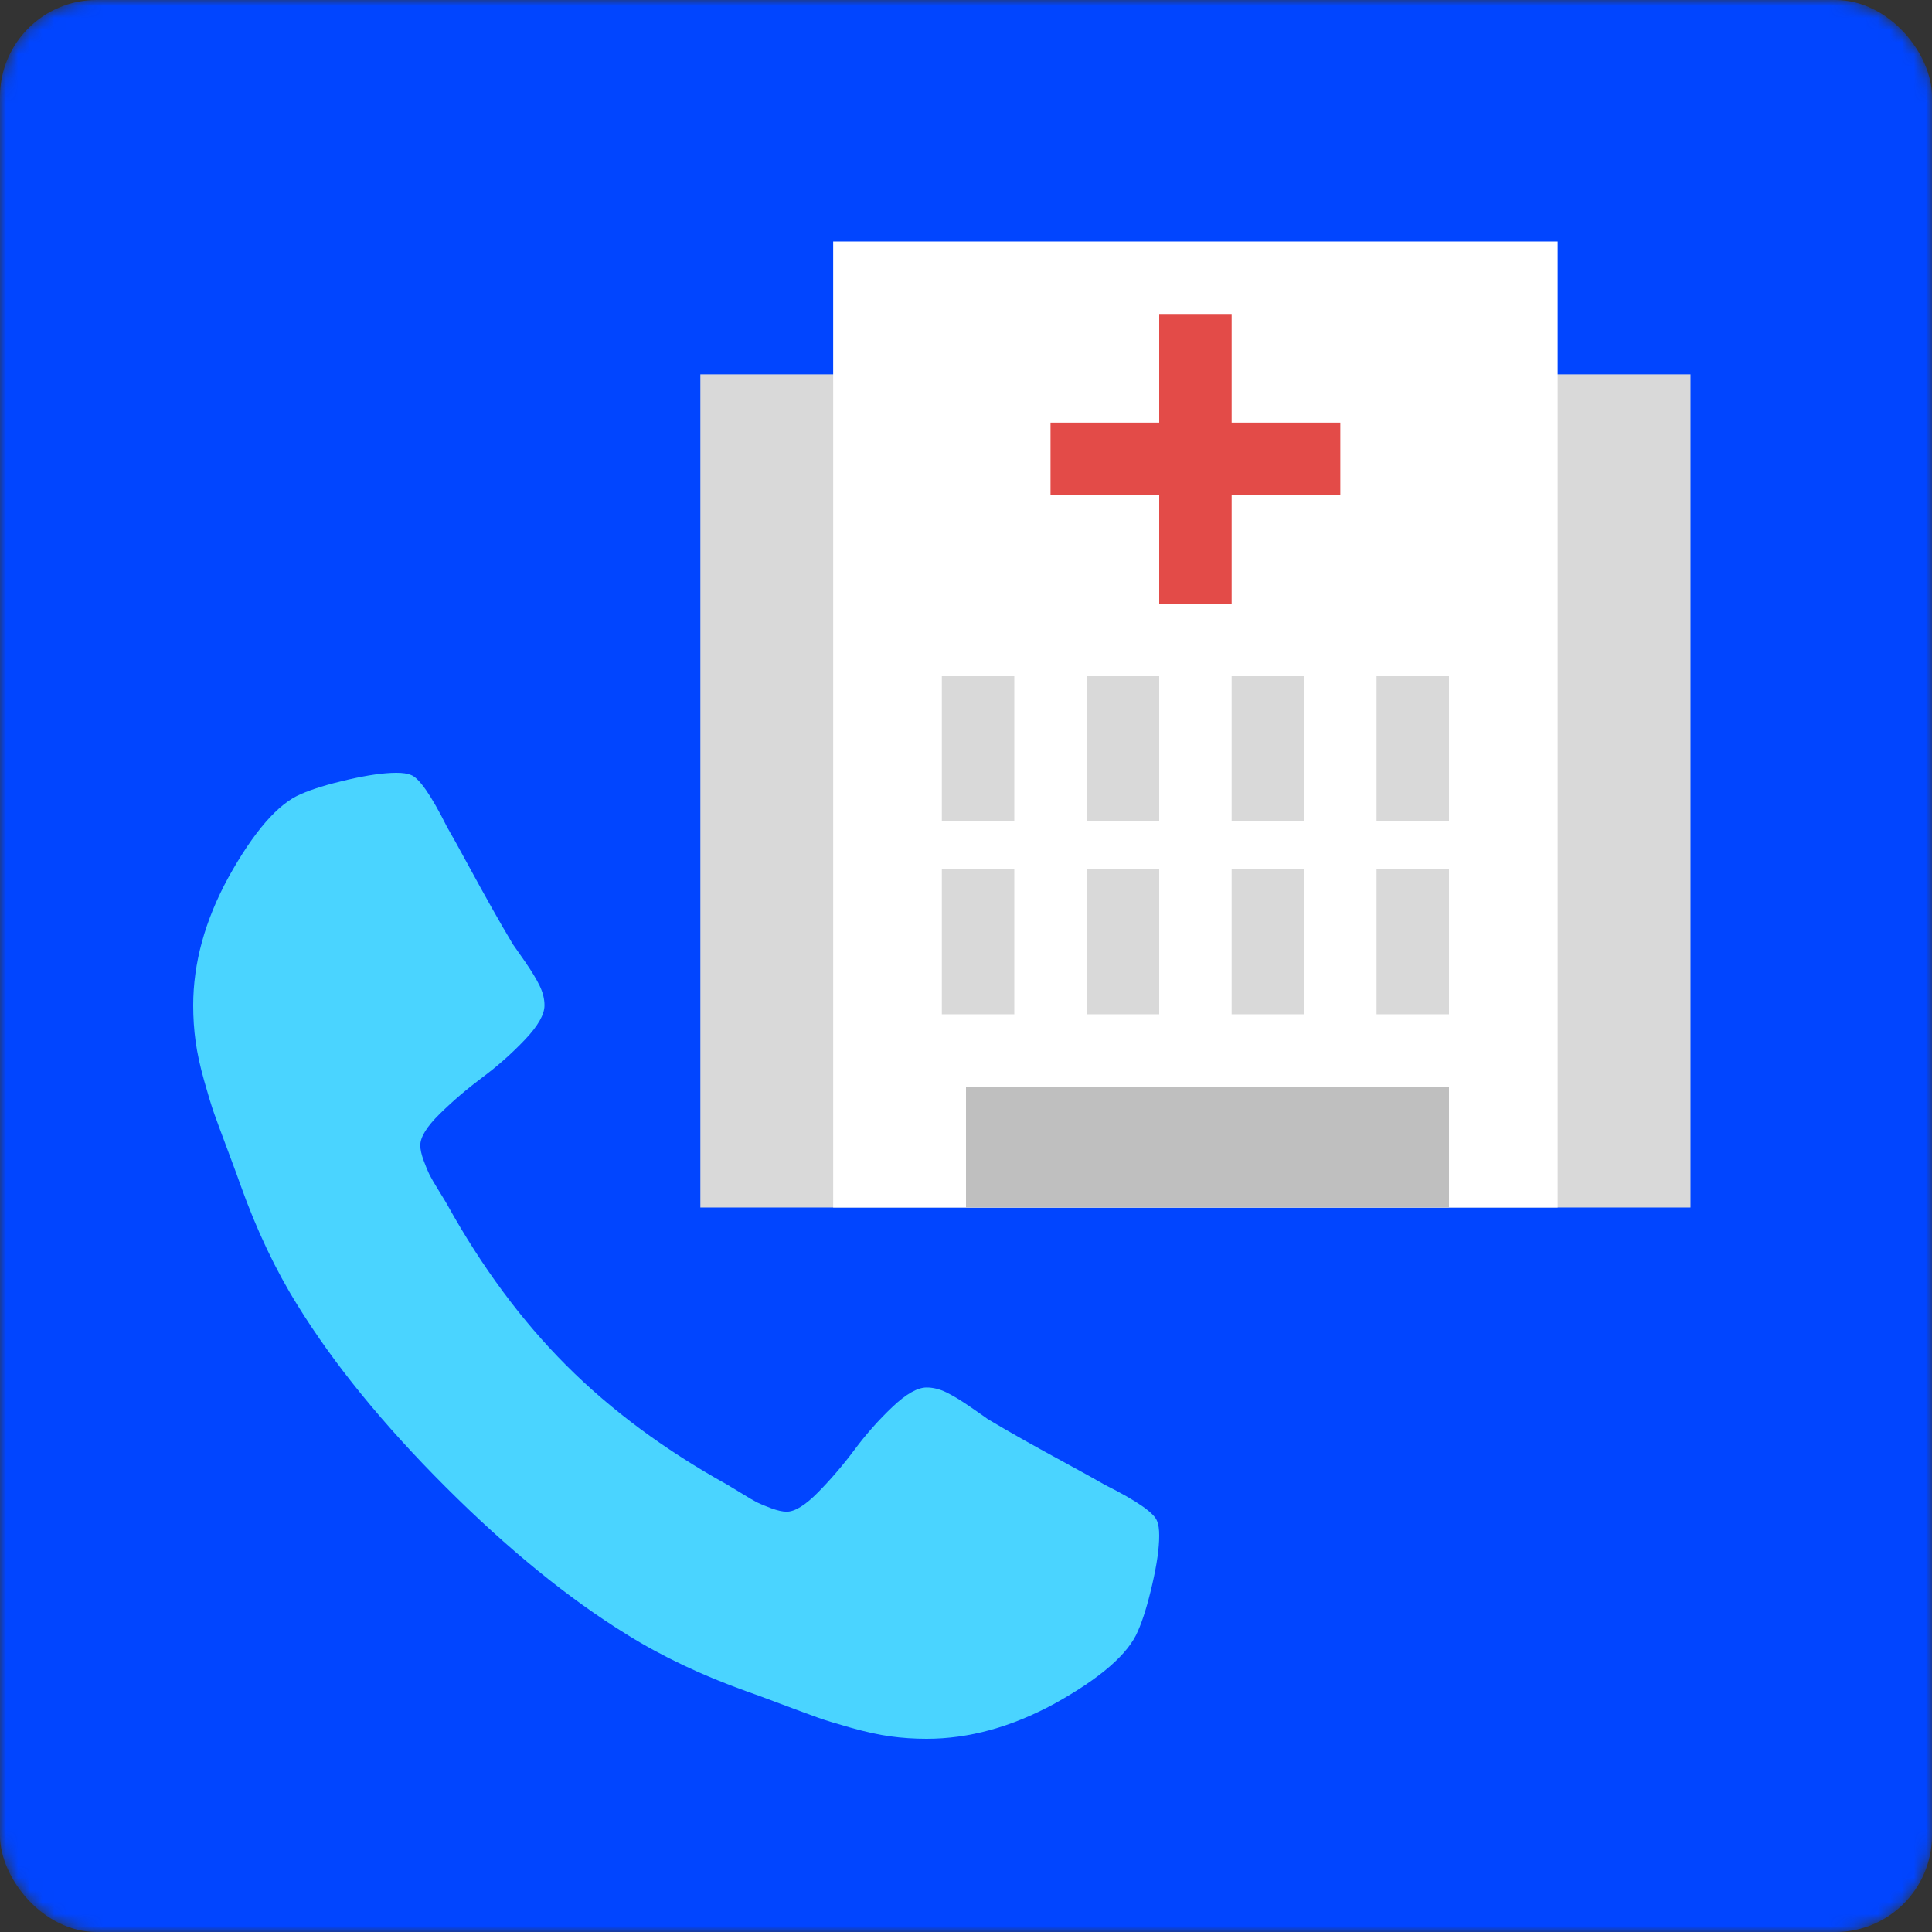<svg width="160" height="160" viewBox="0 0 160 160" fill="none" xmlns="http://www.w3.org/2000/svg">
<rect x="0" y="0" width="160" height="160" fill="#333333" stroke="none"/>
<mask id="mask0" mask-type="alpha" maskUnits="userSpaceOnUse" x="0" y="0" width="160" height="160">
<rect width="160" height="160" rx="8" fill="#0145FF"/>
</mask>
<g mask="url(#mask0)">
<rect width="160" height="160" rx="8" fill="#0145FF"/>
<path d="M95.83 125.985C95.603 125.303 94.164 124.299 91.512 122.974C90.793 122.557 89.769 121.99 88.445 121.27C87.119 120.55 85.916 119.887 84.837 119.281C83.756 118.675 82.743 118.087 81.796 117.52C81.645 117.406 81.172 117.076 80.376 116.525C79.58 115.976 78.909 115.569 78.358 115.303C77.809 115.039 77.269 114.906 76.739 114.906C75.981 114.906 75.035 115.446 73.899 116.525C72.763 117.605 71.721 118.779 70.775 120.049C69.828 121.318 68.824 122.491 67.764 123.571C66.703 124.651 65.831 125.191 65.15 125.191C64.808 125.191 64.382 125.095 63.871 124.907C63.36 124.718 62.972 124.556 62.705 124.425C62.441 124.291 61.987 124.027 61.343 123.628C60.697 123.23 60.338 123.012 60.263 122.974C55.073 120.095 50.623 116.8 46.91 113.089C43.198 109.376 39.902 104.926 37.023 99.736C36.986 99.66 36.767 99.3 36.37 98.657C35.972 98.012 35.706 97.558 35.574 97.293C35.441 97.028 35.28 96.639 35.091 96.128C34.902 95.617 34.807 95.191 34.807 94.85C34.807 94.168 35.347 93.297 36.427 92.236C37.507 91.176 38.681 90.172 39.95 89.225C41.219 88.279 42.392 87.237 43.472 86.101C44.552 84.965 45.092 84.018 45.092 83.261C45.092 82.731 44.959 82.191 44.694 81.641C44.429 81.091 44.022 80.42 43.472 79.624C42.923 78.829 42.591 78.356 42.477 78.203C41.91 77.257 41.323 76.244 40.717 75.164C40.11 74.085 39.447 72.882 38.727 71.556C38.008 70.231 37.44 69.208 37.023 68.488C35.698 65.837 34.694 64.397 34.012 64.171C33.747 64.057 33.349 64 32.819 64C31.796 64 30.461 64.189 28.813 64.568C27.165 64.947 25.868 65.344 24.921 65.762C23.027 66.557 21.019 68.867 18.898 72.692C16.966 76.252 16 79.775 16 83.26C16 84.282 16.066 85.276 16.199 86.243C16.331 87.208 16.568 88.298 16.91 89.51C17.25 90.722 17.525 91.622 17.733 92.208C17.941 92.795 18.329 93.846 18.898 95.362C19.465 96.877 19.806 97.805 19.92 98.145C21.246 101.858 22.818 105.172 24.636 108.088C27.627 112.937 31.709 117.947 36.88 123.118C42.05 128.288 47.06 132.369 51.909 135.362C54.825 137.179 58.141 138.751 61.853 140.078C62.194 140.191 63.121 140.531 64.636 141.101C66.151 141.669 67.203 142.057 67.79 142.265C68.376 142.474 69.277 142.749 70.488 143.09C71.702 143.431 72.79 143.668 73.756 143.802C74.722 143.933 75.717 144 76.739 144C80.223 144 83.747 143.034 87.308 141.102C91.133 138.981 93.443 136.974 94.238 135.078C94.656 134.132 95.053 132.835 95.431 131.187C95.811 129.539 96 128.205 96 127.182C96.001 126.65 95.944 126.253 95.83 125.985Z" fill="#4AD4FF"/>
<rect x="58" y="31" width="82" height="69" fill="#D9D9D9"/>
<rect x="69" y="20" width="60" height="80" fill="white"/>
<rect x="90" y="56" width="6" height="12" fill="#D9D9D9"/>
<rect x="102" y="56" width="6" height="12" fill="#D9D9D9"/>
<rect x="78" y="56" width="6" height="12" fill="#D9D9D9"/>
<rect x="114" y="56" width="6" height="12" fill="#D9D9D9"/>
<rect x="78" y="72" width="6" height="12" fill="#D9D9D9"/>
<rect x="90" y="72" width="6" height="12" fill="#D9D9D9"/>
<rect x="102" y="72" width="6" height="12" fill="#D9D9D9"/>
<rect x="114" y="72" width="6" height="12" fill="#D9D9D9"/>
<path fill-rule="evenodd" clip-rule="evenodd" d="M102 26H96V35H87L87 41H96V50H102V41H111V35H102V26Z" fill="#E34B48"/>
<rect x="80" y="90" width="40" height="10" fill="#BFBFBF"/>
</g>
</svg>

